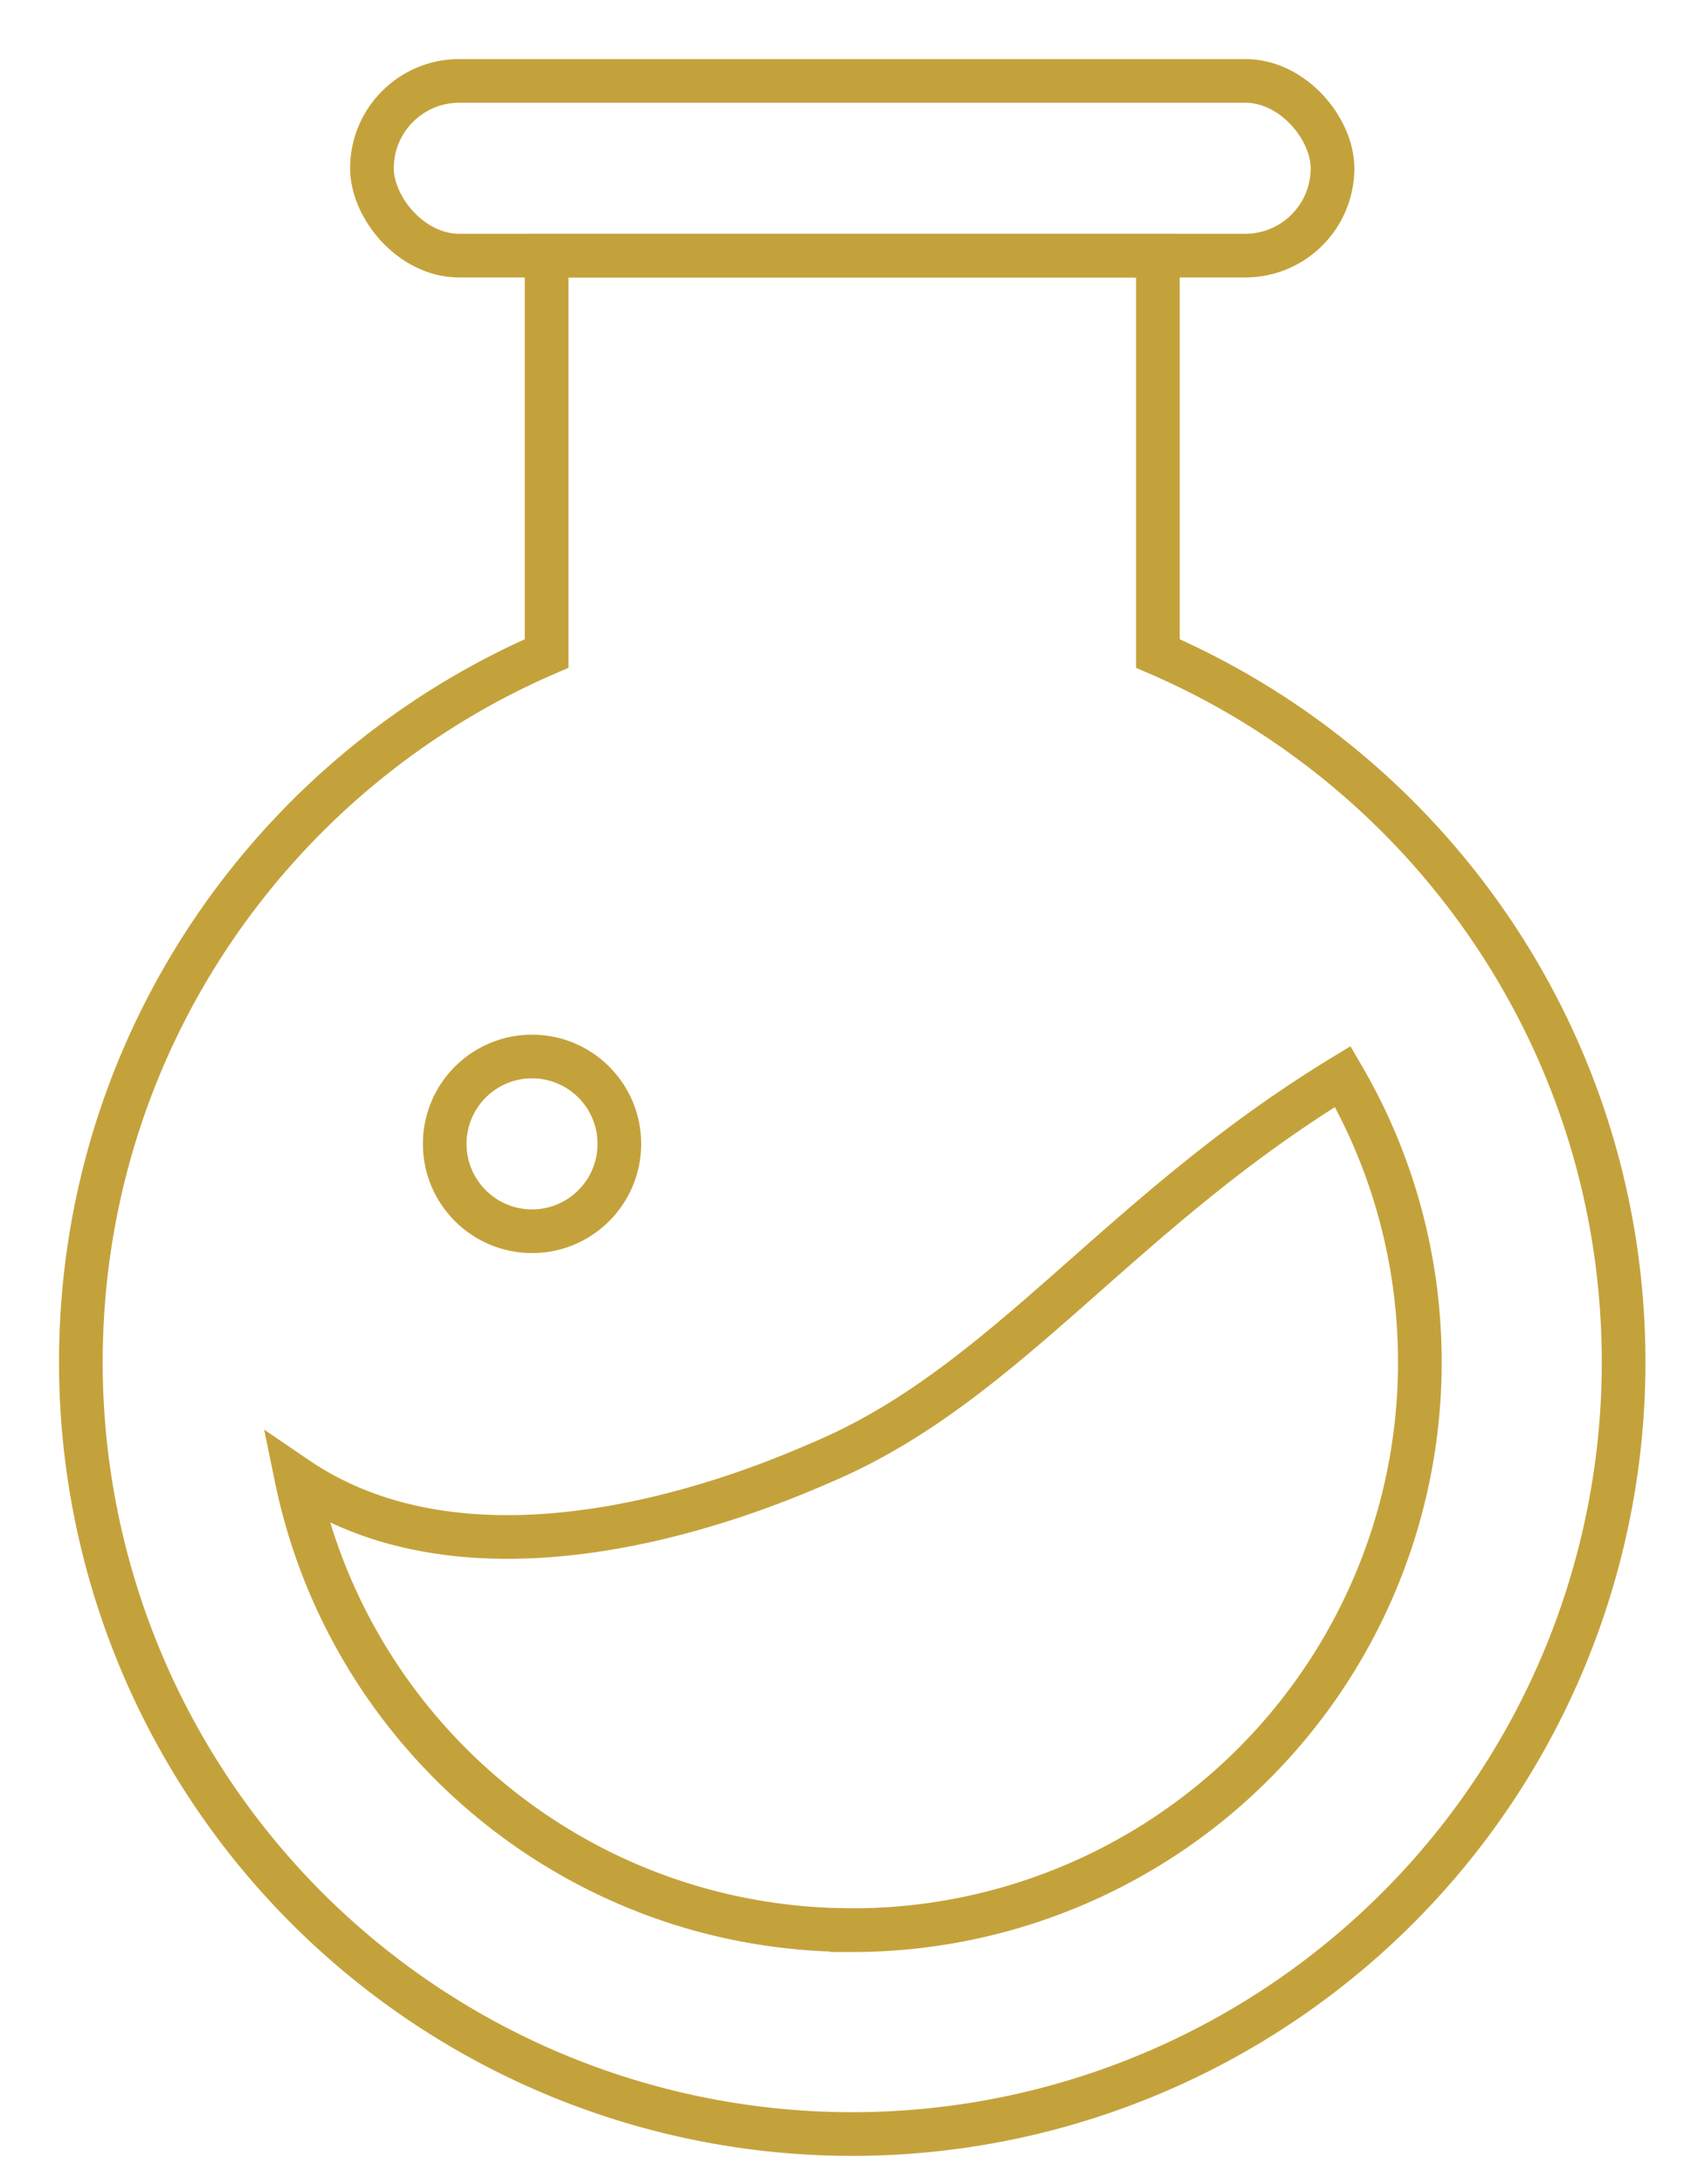 <svg xmlns="http://www.w3.org/2000/svg" width="21" height="27" stroke="#c4a23b" fill="none" stroke-width=".54" xmlns:v="https://vecta.io/nano"><circle cx="6.58" cy="14.14" r="1.08"/><path d="M10.54 23.86a7.02 7.02 0 0 0 7.02-7.02c0-1.288-.347-2.495-.953-3.533-2.777 1.69-4.153 3.787-6.407 4.754-.532.228-4.117 1.857-6.534.21.66 3.2 3.488 5.588 6.874 5.588z"/><rect x="4.6" y="1" width="11.88" height="2.16" rx="1.08"/><path d="M14.32 3.16v4.918c3.388 1.464 5.76 4.836 5.76 8.762a9.54 9.54 0 1 1-19.08 0c0-3.926 2.372-7.298 5.76-8.762V3.16h7.56z"/></svg>